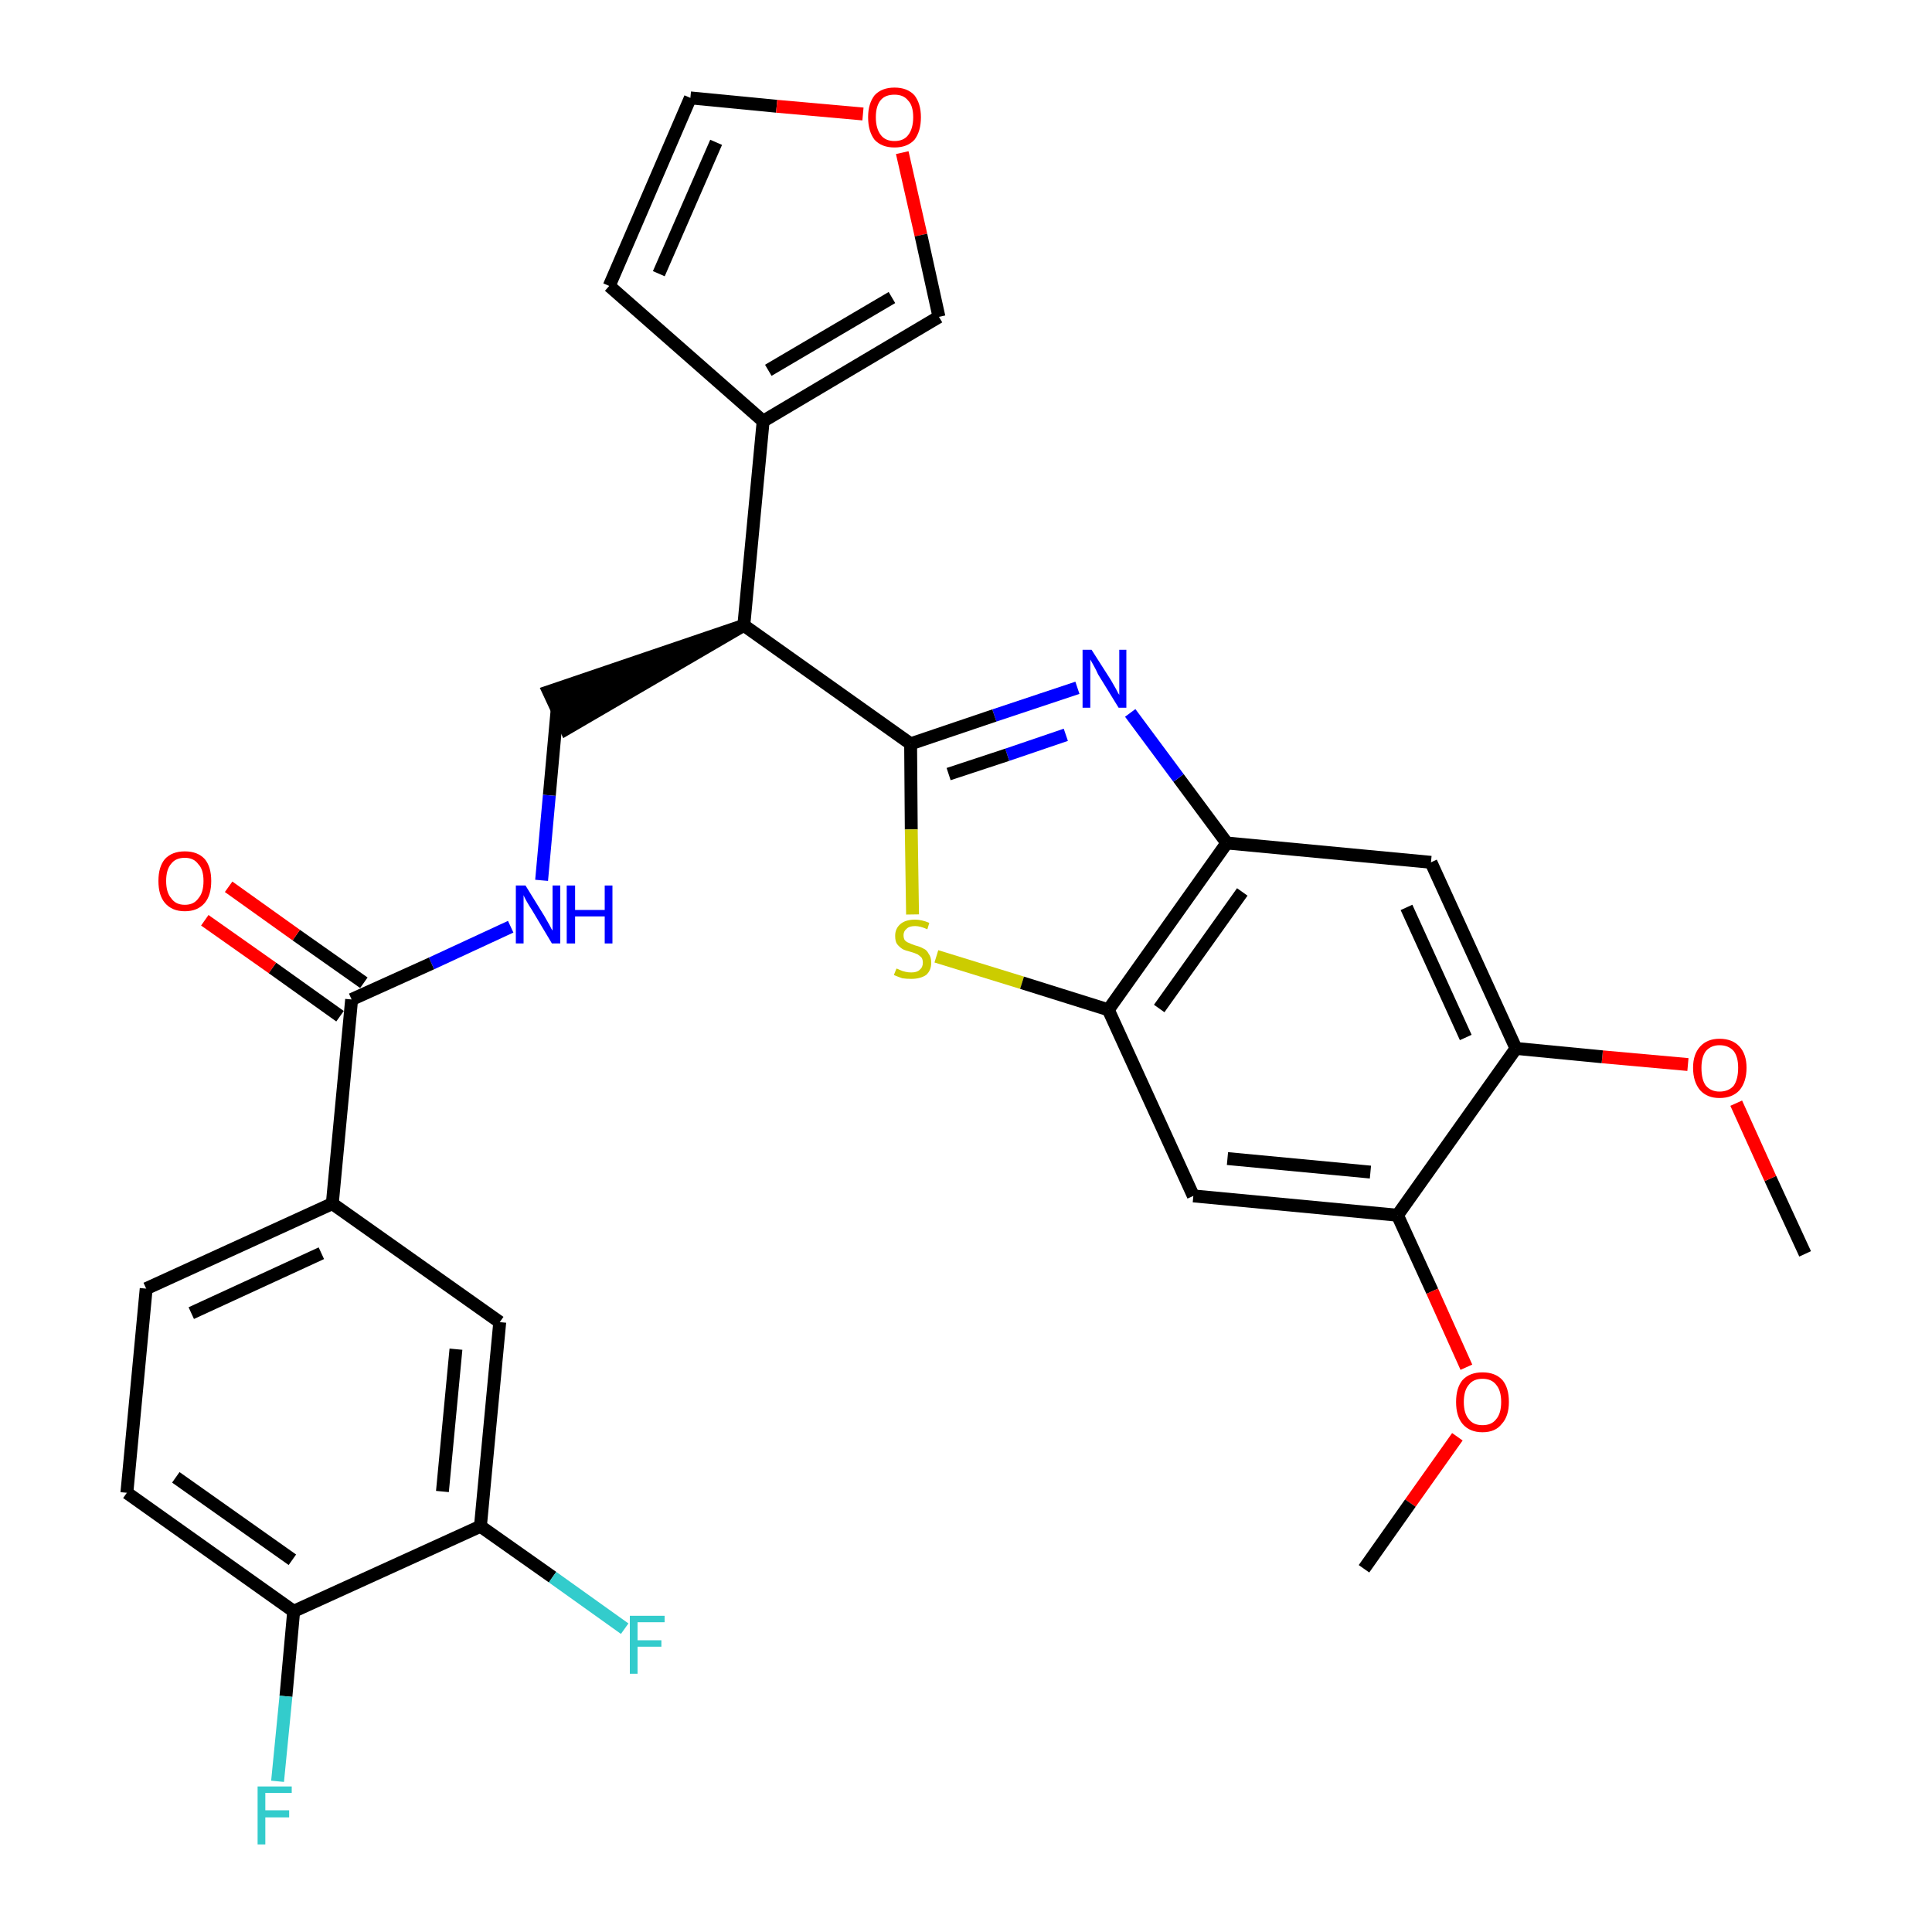 <?xml version='1.0' encoding='iso-8859-1'?>
<svg version='1.1' baseProfile='full'
              xmlns='http://www.w3.org/2000/svg'
                      xmlns:rdkit='http://www.rdkit.org/xml'
                      xmlns:xlink='http://www.w3.org/1999/xlink'
                  xml:space='preserve'
width='300px' height='300px' viewBox='0 0 300 300'>
<!-- END OF HEADER -->
<path class='bond-0 atom-0 atom-1' d='M 280.3,194.7 L 274.9,183.0' style='fill:none;fill-rule:evenodd;stroke:#000000;stroke-width:2.0px;stroke-linecap:butt;stroke-linejoin:miter;stroke-opacity:1' />
<path class='bond-0 atom-0 atom-1' d='M 274.9,183.0 L 269.6,171.3' style='fill:none;fill-rule:evenodd;stroke:#FF0000;stroke-width:2.0px;stroke-linecap:butt;stroke-linejoin:miter;stroke-opacity:1' />
<path class='bond-1 atom-1 atom-2' d='M 262.1,165.3 L 248.8,164.1' style='fill:none;fill-rule:evenodd;stroke:#FF0000;stroke-width:2.0px;stroke-linecap:butt;stroke-linejoin:miter;stroke-opacity:1' />
<path class='bond-1 atom-1 atom-2' d='M 248.8,164.1 L 235.4,162.8' style='fill:none;fill-rule:evenodd;stroke:#000000;stroke-width:2.0px;stroke-linecap:butt;stroke-linejoin:miter;stroke-opacity:1' />
<path class='bond-2 atom-2 atom-3' d='M 235.4,162.8 L 222.2,133.9' style='fill:none;fill-rule:evenodd;stroke:#000000;stroke-width:2.0px;stroke-linecap:butt;stroke-linejoin:miter;stroke-opacity:1' />
<path class='bond-2 atom-2 atom-3' d='M 227.6,161.1 L 218.4,140.9' style='fill:none;fill-rule:evenodd;stroke:#000000;stroke-width:2.0px;stroke-linecap:butt;stroke-linejoin:miter;stroke-opacity:1' />
<path class='bond-30 atom-28 atom-2' d='M 217.0,188.7 L 235.4,162.8' style='fill:none;fill-rule:evenodd;stroke:#000000;stroke-width:2.0px;stroke-linecap:butt;stroke-linejoin:miter;stroke-opacity:1' />
<path class='bond-3 atom-3 atom-4' d='M 222.2,133.9 L 190.5,130.9' style='fill:none;fill-rule:evenodd;stroke:#000000;stroke-width:2.0px;stroke-linecap:butt;stroke-linejoin:miter;stroke-opacity:1' />
<path class='bond-4 atom-4 atom-5' d='M 190.5,130.9 L 183.0,120.8' style='fill:none;fill-rule:evenodd;stroke:#000000;stroke-width:2.0px;stroke-linecap:butt;stroke-linejoin:miter;stroke-opacity:1' />
<path class='bond-4 atom-4 atom-5' d='M 183.0,120.8 L 175.5,110.7' style='fill:none;fill-rule:evenodd;stroke:#0000FF;stroke-width:2.0px;stroke-linecap:butt;stroke-linejoin:miter;stroke-opacity:1' />
<path class='bond-31 atom-26 atom-4' d='M 172.1,156.8 L 190.5,130.9' style='fill:none;fill-rule:evenodd;stroke:#000000;stroke-width:2.0px;stroke-linecap:butt;stroke-linejoin:miter;stroke-opacity:1' />
<path class='bond-31 atom-26 atom-4' d='M 180.0,156.6 L 192.9,138.5' style='fill:none;fill-rule:evenodd;stroke:#000000;stroke-width:2.0px;stroke-linecap:butt;stroke-linejoin:miter;stroke-opacity:1' />
<path class='bond-5 atom-5 atom-6' d='M 167.3,106.8 L 154.4,111.1' style='fill:none;fill-rule:evenodd;stroke:#0000FF;stroke-width:2.0px;stroke-linecap:butt;stroke-linejoin:miter;stroke-opacity:1' />
<path class='bond-5 atom-5 atom-6' d='M 154.4,111.1 L 141.4,115.5' style='fill:none;fill-rule:evenodd;stroke:#000000;stroke-width:2.0px;stroke-linecap:butt;stroke-linejoin:miter;stroke-opacity:1' />
<path class='bond-5 atom-5 atom-6' d='M 165.5,114.1 L 156.4,117.2' style='fill:none;fill-rule:evenodd;stroke:#0000FF;stroke-width:2.0px;stroke-linecap:butt;stroke-linejoin:miter;stroke-opacity:1' />
<path class='bond-5 atom-5 atom-6' d='M 156.4,117.2 L 147.3,120.2' style='fill:none;fill-rule:evenodd;stroke:#000000;stroke-width:2.0px;stroke-linecap:butt;stroke-linejoin:miter;stroke-opacity:1' />
<path class='bond-6 atom-6 atom-7' d='M 141.4,115.5 L 115.5,97.1' style='fill:none;fill-rule:evenodd;stroke:#000000;stroke-width:2.0px;stroke-linecap:butt;stroke-linejoin:miter;stroke-opacity:1' />
<path class='bond-24 atom-6 atom-25' d='M 141.4,115.5 L 141.5,128.8' style='fill:none;fill-rule:evenodd;stroke:#000000;stroke-width:2.0px;stroke-linecap:butt;stroke-linejoin:miter;stroke-opacity:1' />
<path class='bond-24 atom-6 atom-25' d='M 141.5,128.8 L 141.7,142.0' style='fill:none;fill-rule:evenodd;stroke:#CCCC00;stroke-width:2.0px;stroke-linecap:butt;stroke-linejoin:miter;stroke-opacity:1' />
<path class='bond-7 atom-7 atom-8' d='M 115.5,97.1 L 85.2,107.4 L 87.9,113.2 Z' style='fill:#000000;fill-rule:evenodd;fill-opacity:1;stroke:#000000;stroke-width:2.0px;stroke-linecap:butt;stroke-linejoin:miter;stroke-opacity:1;' />
<path class='bond-19 atom-7 atom-20' d='M 115.5,97.1 L 118.5,65.4' style='fill:none;fill-rule:evenodd;stroke:#000000;stroke-width:2.0px;stroke-linecap:butt;stroke-linejoin:miter;stroke-opacity:1' />
<path class='bond-8 atom-8 atom-9' d='M 86.5,110.3 L 85.3,123.5' style='fill:none;fill-rule:evenodd;stroke:#000000;stroke-width:2.0px;stroke-linecap:butt;stroke-linejoin:miter;stroke-opacity:1' />
<path class='bond-8 atom-8 atom-9' d='M 85.3,123.5 L 84.1,136.7' style='fill:none;fill-rule:evenodd;stroke:#0000FF;stroke-width:2.0px;stroke-linecap:butt;stroke-linejoin:miter;stroke-opacity:1' />
<path class='bond-9 atom-9 atom-10' d='M 79.3,143.9 L 67.0,149.6' style='fill:none;fill-rule:evenodd;stroke:#0000FF;stroke-width:2.0px;stroke-linecap:butt;stroke-linejoin:miter;stroke-opacity:1' />
<path class='bond-9 atom-9 atom-10' d='M 67.0,149.6 L 54.6,155.2' style='fill:none;fill-rule:evenodd;stroke:#000000;stroke-width:2.0px;stroke-linecap:butt;stroke-linejoin:miter;stroke-opacity:1' />
<path class='bond-10 atom-10 atom-11' d='M 56.5,152.6 L 46.0,145.2' style='fill:none;fill-rule:evenodd;stroke:#000000;stroke-width:2.0px;stroke-linecap:butt;stroke-linejoin:miter;stroke-opacity:1' />
<path class='bond-10 atom-10 atom-11' d='M 46.0,145.2 L 35.5,137.7' style='fill:none;fill-rule:evenodd;stroke:#FF0000;stroke-width:2.0px;stroke-linecap:butt;stroke-linejoin:miter;stroke-opacity:1' />
<path class='bond-10 atom-10 atom-11' d='M 52.8,157.8 L 42.3,150.3' style='fill:none;fill-rule:evenodd;stroke:#000000;stroke-width:2.0px;stroke-linecap:butt;stroke-linejoin:miter;stroke-opacity:1' />
<path class='bond-10 atom-10 atom-11' d='M 42.3,150.3 L 31.8,142.9' style='fill:none;fill-rule:evenodd;stroke:#FF0000;stroke-width:2.0px;stroke-linecap:butt;stroke-linejoin:miter;stroke-opacity:1' />
<path class='bond-11 atom-10 atom-12' d='M 54.6,155.2 L 51.6,186.9' style='fill:none;fill-rule:evenodd;stroke:#000000;stroke-width:2.0px;stroke-linecap:butt;stroke-linejoin:miter;stroke-opacity:1' />
<path class='bond-12 atom-12 atom-13' d='M 51.6,186.9 L 22.7,200.1' style='fill:none;fill-rule:evenodd;stroke:#000000;stroke-width:2.0px;stroke-linecap:butt;stroke-linejoin:miter;stroke-opacity:1' />
<path class='bond-12 atom-12 atom-13' d='M 49.9,194.6 L 29.7,203.9' style='fill:none;fill-rule:evenodd;stroke:#000000;stroke-width:2.0px;stroke-linecap:butt;stroke-linejoin:miter;stroke-opacity:1' />
<path class='bond-32 atom-19 atom-12' d='M 77.6,205.3 L 51.6,186.9' style='fill:none;fill-rule:evenodd;stroke:#000000;stroke-width:2.0px;stroke-linecap:butt;stroke-linejoin:miter;stroke-opacity:1' />
<path class='bond-13 atom-13 atom-14' d='M 22.7,200.1 L 19.7,231.8' style='fill:none;fill-rule:evenodd;stroke:#000000;stroke-width:2.0px;stroke-linecap:butt;stroke-linejoin:miter;stroke-opacity:1' />
<path class='bond-14 atom-14 atom-15' d='M 19.7,231.8 L 45.6,250.2' style='fill:none;fill-rule:evenodd;stroke:#000000;stroke-width:2.0px;stroke-linecap:butt;stroke-linejoin:miter;stroke-opacity:1' />
<path class='bond-14 atom-14 atom-15' d='M 27.3,229.4 L 45.4,242.2' style='fill:none;fill-rule:evenodd;stroke:#000000;stroke-width:2.0px;stroke-linecap:butt;stroke-linejoin:miter;stroke-opacity:1' />
<path class='bond-15 atom-15 atom-16' d='M 45.6,250.2 L 44.4,263.4' style='fill:none;fill-rule:evenodd;stroke:#000000;stroke-width:2.0px;stroke-linecap:butt;stroke-linejoin:miter;stroke-opacity:1' />
<path class='bond-15 atom-15 atom-16' d='M 44.4,263.4 L 43.1,276.6' style='fill:none;fill-rule:evenodd;stroke:#33CCCC;stroke-width:2.0px;stroke-linecap:butt;stroke-linejoin:miter;stroke-opacity:1' />
<path class='bond-16 atom-15 atom-17' d='M 45.6,250.2 L 74.6,237.0' style='fill:none;fill-rule:evenodd;stroke:#000000;stroke-width:2.0px;stroke-linecap:butt;stroke-linejoin:miter;stroke-opacity:1' />
<path class='bond-17 atom-17 atom-18' d='M 74.6,237.0 L 85.8,244.9' style='fill:none;fill-rule:evenodd;stroke:#000000;stroke-width:2.0px;stroke-linecap:butt;stroke-linejoin:miter;stroke-opacity:1' />
<path class='bond-17 atom-17 atom-18' d='M 85.8,244.9 L 97.0,252.9' style='fill:none;fill-rule:evenodd;stroke:#33CCCC;stroke-width:2.0px;stroke-linecap:butt;stroke-linejoin:miter;stroke-opacity:1' />
<path class='bond-18 atom-17 atom-19' d='M 74.6,237.0 L 77.6,205.3' style='fill:none;fill-rule:evenodd;stroke:#000000;stroke-width:2.0px;stroke-linecap:butt;stroke-linejoin:miter;stroke-opacity:1' />
<path class='bond-18 atom-17 atom-19' d='M 68.7,231.6 L 70.8,209.5' style='fill:none;fill-rule:evenodd;stroke:#000000;stroke-width:2.0px;stroke-linecap:butt;stroke-linejoin:miter;stroke-opacity:1' />
<path class='bond-20 atom-20 atom-21' d='M 118.5,65.4 L 94.6,44.4' style='fill:none;fill-rule:evenodd;stroke:#000000;stroke-width:2.0px;stroke-linecap:butt;stroke-linejoin:miter;stroke-opacity:1' />
<path class='bond-33 atom-24 atom-20' d='M 145.8,49.2 L 118.5,65.4' style='fill:none;fill-rule:evenodd;stroke:#000000;stroke-width:2.0px;stroke-linecap:butt;stroke-linejoin:miter;stroke-opacity:1' />
<path class='bond-33 atom-24 atom-20' d='M 138.5,46.2 L 119.3,57.5' style='fill:none;fill-rule:evenodd;stroke:#000000;stroke-width:2.0px;stroke-linecap:butt;stroke-linejoin:miter;stroke-opacity:1' />
<path class='bond-21 atom-21 atom-22' d='M 94.6,44.4 L 107.2,15.2' style='fill:none;fill-rule:evenodd;stroke:#000000;stroke-width:2.0px;stroke-linecap:butt;stroke-linejoin:miter;stroke-opacity:1' />
<path class='bond-21 atom-21 atom-22' d='M 102.3,42.5 L 111.2,22.1' style='fill:none;fill-rule:evenodd;stroke:#000000;stroke-width:2.0px;stroke-linecap:butt;stroke-linejoin:miter;stroke-opacity:1' />
<path class='bond-22 atom-22 atom-23' d='M 107.2,15.2 L 120.6,16.5' style='fill:none;fill-rule:evenodd;stroke:#000000;stroke-width:2.0px;stroke-linecap:butt;stroke-linejoin:miter;stroke-opacity:1' />
<path class='bond-22 atom-22 atom-23' d='M 120.6,16.5 L 134.0,17.7' style='fill:none;fill-rule:evenodd;stroke:#FF0000;stroke-width:2.0px;stroke-linecap:butt;stroke-linejoin:miter;stroke-opacity:1' />
<path class='bond-23 atom-23 atom-24' d='M 140.1,23.7 L 143.0,36.5' style='fill:none;fill-rule:evenodd;stroke:#FF0000;stroke-width:2.0px;stroke-linecap:butt;stroke-linejoin:miter;stroke-opacity:1' />
<path class='bond-23 atom-23 atom-24' d='M 143.0,36.5 L 145.8,49.2' style='fill:none;fill-rule:evenodd;stroke:#000000;stroke-width:2.0px;stroke-linecap:butt;stroke-linejoin:miter;stroke-opacity:1' />
<path class='bond-25 atom-25 atom-26' d='M 145.4,148.5 L 158.7,152.6' style='fill:none;fill-rule:evenodd;stroke:#CCCC00;stroke-width:2.0px;stroke-linecap:butt;stroke-linejoin:miter;stroke-opacity:1' />
<path class='bond-25 atom-25 atom-26' d='M 158.7,152.6 L 172.1,156.8' style='fill:none;fill-rule:evenodd;stroke:#000000;stroke-width:2.0px;stroke-linecap:butt;stroke-linejoin:miter;stroke-opacity:1' />
<path class='bond-26 atom-26 atom-27' d='M 172.1,156.8 L 185.3,185.7' style='fill:none;fill-rule:evenodd;stroke:#000000;stroke-width:2.0px;stroke-linecap:butt;stroke-linejoin:miter;stroke-opacity:1' />
<path class='bond-27 atom-27 atom-28' d='M 185.3,185.7 L 217.0,188.7' style='fill:none;fill-rule:evenodd;stroke:#000000;stroke-width:2.0px;stroke-linecap:butt;stroke-linejoin:miter;stroke-opacity:1' />
<path class='bond-27 atom-27 atom-28' d='M 190.6,179.9 L 212.8,182.0' style='fill:none;fill-rule:evenodd;stroke:#000000;stroke-width:2.0px;stroke-linecap:butt;stroke-linejoin:miter;stroke-opacity:1' />
<path class='bond-28 atom-28 atom-29' d='M 217.0,188.7 L 222.4,200.5' style='fill:none;fill-rule:evenodd;stroke:#000000;stroke-width:2.0px;stroke-linecap:butt;stroke-linejoin:miter;stroke-opacity:1' />
<path class='bond-28 atom-28 atom-29' d='M 222.4,200.5 L 227.7,212.3' style='fill:none;fill-rule:evenodd;stroke:#FF0000;stroke-width:2.0px;stroke-linecap:butt;stroke-linejoin:miter;stroke-opacity:1' />
<path class='bond-29 atom-29 atom-30' d='M 226.3,223.1 L 219.0,233.4' style='fill:none;fill-rule:evenodd;stroke:#FF0000;stroke-width:2.0px;stroke-linecap:butt;stroke-linejoin:miter;stroke-opacity:1' />
<path class='bond-29 atom-29 atom-30' d='M 219.0,233.4 L 211.8,243.6' style='fill:none;fill-rule:evenodd;stroke:#000000;stroke-width:2.0px;stroke-linecap:butt;stroke-linejoin:miter;stroke-opacity:1' />
<path  class='atom-1' d='M 262.9 165.8
Q 262.9 163.7, 264.0 162.5
Q 265.1 161.3, 267.0 161.3
Q 269.0 161.3, 270.1 162.5
Q 271.2 163.7, 271.2 165.8
Q 271.2 168.0, 270.1 169.3
Q 269.0 170.5, 267.0 170.5
Q 265.1 170.5, 264.0 169.3
Q 262.9 168.0, 262.9 165.8
M 267.0 169.5
Q 268.4 169.5, 269.2 168.6
Q 269.9 167.6, 269.9 165.8
Q 269.9 164.1, 269.2 163.2
Q 268.4 162.3, 267.0 162.3
Q 265.7 162.3, 264.9 163.2
Q 264.2 164.1, 264.2 165.8
Q 264.2 167.7, 264.9 168.6
Q 265.7 169.5, 267.0 169.5
' fill='#FF0000'/>
<path  class='atom-5' d='M 169.5 100.9
L 172.5 105.6
Q 172.8 106.1, 173.3 107.0
Q 173.7 107.8, 173.8 107.9
L 173.8 100.9
L 174.9 100.9
L 174.9 109.9
L 173.7 109.9
L 170.5 104.7
Q 170.2 104.0, 169.8 103.3
Q 169.4 102.6, 169.3 102.4
L 169.3 109.9
L 168.1 109.9
L 168.1 100.9
L 169.5 100.9
' fill='#0000FF'/>
<path  class='atom-9' d='M 81.6 137.5
L 84.5 142.2
Q 84.8 142.7, 85.3 143.6
Q 85.7 144.4, 85.8 144.5
L 85.8 137.5
L 87.0 137.5
L 87.0 146.5
L 85.7 146.5
L 82.6 141.3
Q 82.2 140.7, 81.8 140.0
Q 81.4 139.3, 81.3 139.0
L 81.3 146.5
L 80.1 146.5
L 80.1 137.5
L 81.6 137.5
' fill='#0000FF'/>
<path  class='atom-9' d='M 88.0 137.5
L 89.3 137.5
L 89.3 141.3
L 93.9 141.3
L 93.9 137.5
L 95.1 137.5
L 95.1 146.5
L 93.9 146.5
L 93.9 142.3
L 89.3 142.3
L 89.3 146.5
L 88.0 146.5
L 88.0 137.5
' fill='#0000FF'/>
<path  class='atom-11' d='M 24.6 136.8
Q 24.6 134.6, 25.6 133.4
Q 26.7 132.2, 28.7 132.2
Q 30.7 132.2, 31.8 133.4
Q 32.8 134.6, 32.8 136.8
Q 32.8 139.0, 31.8 140.2
Q 30.7 141.5, 28.7 141.5
Q 26.7 141.5, 25.6 140.2
Q 24.6 139.0, 24.6 136.8
M 28.7 140.5
Q 30.1 140.5, 30.8 139.5
Q 31.6 138.6, 31.6 136.8
Q 31.6 135.0, 30.8 134.2
Q 30.1 133.2, 28.7 133.2
Q 27.3 133.2, 26.6 134.1
Q 25.8 135.0, 25.8 136.8
Q 25.8 138.6, 26.6 139.5
Q 27.3 140.5, 28.7 140.5
' fill='#FF0000'/>
<path  class='atom-16' d='M 40.0 277.4
L 45.3 277.4
L 45.3 278.4
L 41.2 278.4
L 41.2 281.1
L 44.9 281.1
L 44.9 282.2
L 41.2 282.2
L 41.2 286.4
L 40.0 286.4
L 40.0 277.4
' fill='#33CCCC'/>
<path  class='atom-18' d='M 97.8 250.9
L 103.2 250.9
L 103.2 251.9
L 99.0 251.9
L 99.0 254.7
L 102.7 254.7
L 102.7 255.7
L 99.0 255.7
L 99.0 259.9
L 97.8 259.9
L 97.8 250.9
' fill='#33CCCC'/>
<path  class='atom-23' d='M 134.8 18.2
Q 134.8 16.1, 135.8 14.8
Q 136.9 13.6, 138.9 13.6
Q 140.9 13.6, 142.0 14.8
Q 143.0 16.1, 143.0 18.2
Q 143.0 20.4, 142.0 21.7
Q 140.9 22.9, 138.9 22.9
Q 136.9 22.9, 135.8 21.7
Q 134.8 20.4, 134.8 18.2
M 138.9 21.9
Q 140.3 21.9, 141.0 21.0
Q 141.8 20.0, 141.8 18.2
Q 141.8 16.4, 141.0 15.6
Q 140.3 14.7, 138.9 14.7
Q 137.5 14.7, 136.8 15.5
Q 136.0 16.4, 136.0 18.2
Q 136.0 20.0, 136.8 21.0
Q 137.5 21.9, 138.9 21.9
' fill='#FF0000'/>
<path  class='atom-25' d='M 139.2 150.4
Q 139.3 150.4, 139.7 150.6
Q 140.1 150.8, 140.6 150.9
Q 141.0 151.0, 141.5 151.0
Q 142.4 151.0, 142.8 150.6
Q 143.3 150.2, 143.3 149.5
Q 143.3 149.0, 143.1 148.7
Q 142.8 148.4, 142.5 148.2
Q 142.1 148.0, 141.4 147.8
Q 140.6 147.6, 140.2 147.4
Q 139.7 147.1, 139.3 146.6
Q 139.0 146.2, 139.0 145.3
Q 139.0 144.2, 139.8 143.5
Q 140.6 142.8, 142.1 142.8
Q 143.1 142.8, 144.3 143.3
L 144.0 144.3
Q 142.9 143.8, 142.1 143.8
Q 141.2 143.8, 140.8 144.2
Q 140.3 144.6, 140.3 145.2
Q 140.3 145.7, 140.5 146.0
Q 140.8 146.3, 141.1 146.4
Q 141.5 146.6, 142.1 146.8
Q 142.9 147.0, 143.4 147.3
Q 143.9 147.5, 144.2 148.1
Q 144.6 148.6, 144.6 149.5
Q 144.6 150.7, 143.8 151.4
Q 142.9 152.0, 141.5 152.0
Q 140.7 152.0, 140.1 151.9
Q 139.5 151.7, 138.8 151.4
L 139.2 150.4
' fill='#CCCC00'/>
<path  class='atom-29' d='M 226.1 217.7
Q 226.1 215.5, 227.1 214.3
Q 228.2 213.1, 230.2 213.1
Q 232.2 213.1, 233.3 214.3
Q 234.3 215.5, 234.3 217.7
Q 234.3 219.9, 233.2 221.1
Q 232.2 222.4, 230.2 222.4
Q 228.2 222.4, 227.1 221.1
Q 226.1 219.9, 226.1 217.7
M 230.2 221.3
Q 231.6 221.3, 232.3 220.4
Q 233.1 219.5, 233.1 217.7
Q 233.1 215.9, 232.3 215.0
Q 231.6 214.1, 230.2 214.1
Q 228.8 214.1, 228.1 215.0
Q 227.3 215.9, 227.3 217.7
Q 227.3 219.5, 228.1 220.4
Q 228.8 221.3, 230.2 221.3
' fill='#FF0000'/>
</svg>
